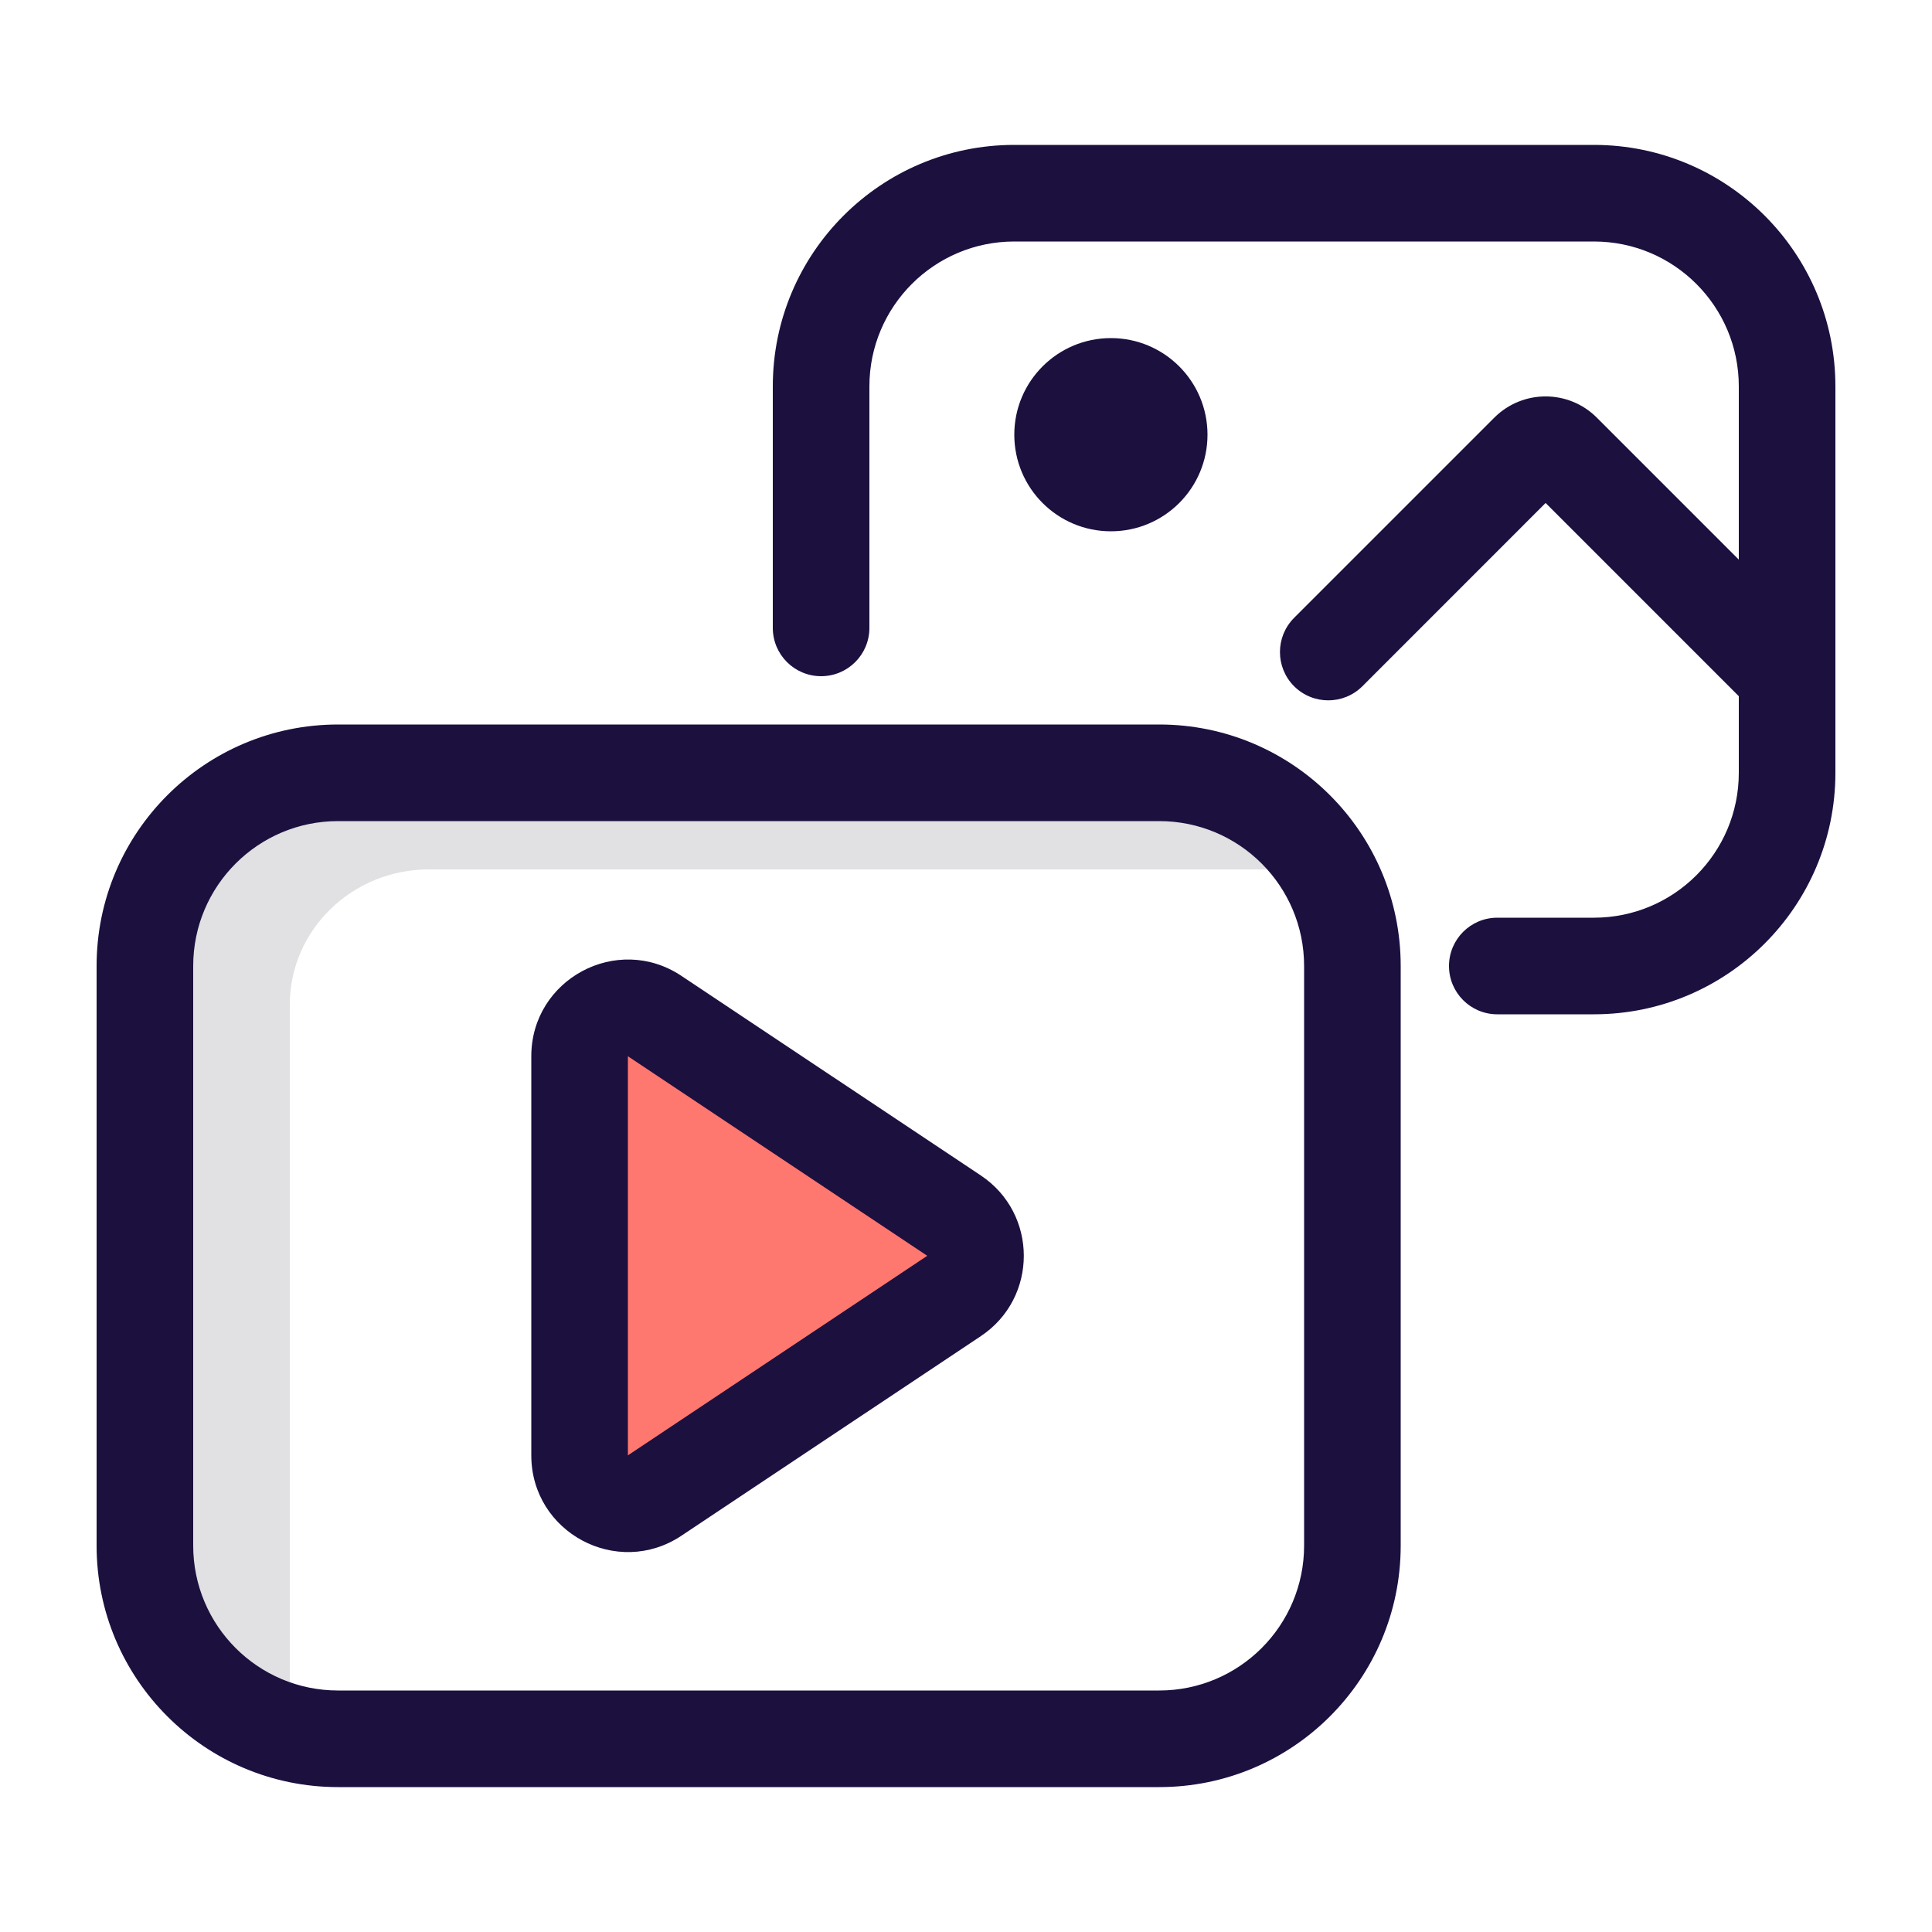 <svg width="32" height="32" viewBox="0 0 32 32" fill="none" xmlns="http://www.w3.org/2000/svg">
<path opacity="0.14" d="M5.6 12.8C3.833 12.8 2.4 14.233 2.4 16V25.6C2.4 27.117 3.455 28.387 4.872 28.717C4.825 28.539 4.8 28.352 4.8 28.16V16.64C4.8 15.403 5.832 14.4 7.104 14.4H21.696C21.793 14.4 21.888 14.406 21.982 14.417C21.431 13.451 20.392 12.8 19.2 12.8H5.6Z" fill="#241F2D"/>
<path d="M15.802 20.134L10.844 16.829C10.312 16.475 9.6 16.856 9.6 17.495V24.105C9.6 24.744 10.312 25.125 10.844 24.771L15.802 21.466C16.276 21.149 16.276 20.451 15.802 20.134Z" fill="#FF7870"/>
<path d="M12.8 6.4C12.8 4.191 14.591 2.4 16.8 2.4H26.4C28.609 2.4 30.4 4.191 30.4 6.4V12.8C30.4 15.009 28.609 16.8 26.4 16.8H24.8C24.358 16.8 24 16.442 24 16C24 15.558 24.358 15.2 24.8 15.2H26.4C27.726 15.2 28.8 14.126 28.8 12.8V11.531L25.6 8.331L22.566 11.366C22.253 11.678 21.747 11.678 21.434 11.366C21.122 11.053 21.122 10.547 21.434 10.234L24.751 6.917C25.22 6.449 25.98 6.449 26.448 6.917L28.8 9.269V6.4C28.8 5.075 27.726 4 26.4 4H16.8C15.475 4 14.4 5.075 14.4 6.4V10.4C14.4 10.842 14.042 11.2 13.6 11.2C13.158 11.2 12.8 10.842 12.8 10.4V6.4Z" fill="#1C103F"/>
<path d="M18.4 8.8C19.284 8.8 20 8.084 20 7.2C20 6.316 19.284 5.6 18.4 5.6C17.516 5.6 16.8 6.316 16.8 7.2C16.8 8.084 17.516 8.8 18.4 8.8Z" fill="#1C103F"/>
<path fill-rule="evenodd" clip-rule="evenodd" d="M11.287 16.164C10.224 15.455 8.8 16.217 8.8 17.495V24.105C8.8 25.383 10.224 26.145 11.287 25.436L16.245 22.131C17.195 21.498 17.195 20.102 16.245 19.469L11.287 16.164ZM10.4 17.495L15.358 20.8L10.4 24.105V17.495Z" fill="#1C103F"/>
<path fill-rule="evenodd" clip-rule="evenodd" d="M1.6 16C1.6 13.791 3.391 12 5.6 12H19.2C21.409 12 23.2 13.791 23.2 16V25.6C23.2 27.809 21.409 29.6 19.2 29.6H5.6C3.391 29.6 1.6 27.809 1.6 25.6V16ZM5.6 13.6C4.274 13.6 3.2 14.675 3.2 16V25.6C3.2 26.925 4.274 28 5.6 28H19.2C20.526 28 21.6 26.925 21.6 25.6V16C21.6 14.675 20.526 13.6 19.2 13.6H5.6Z" fill="#1C103F"/>
</svg>
